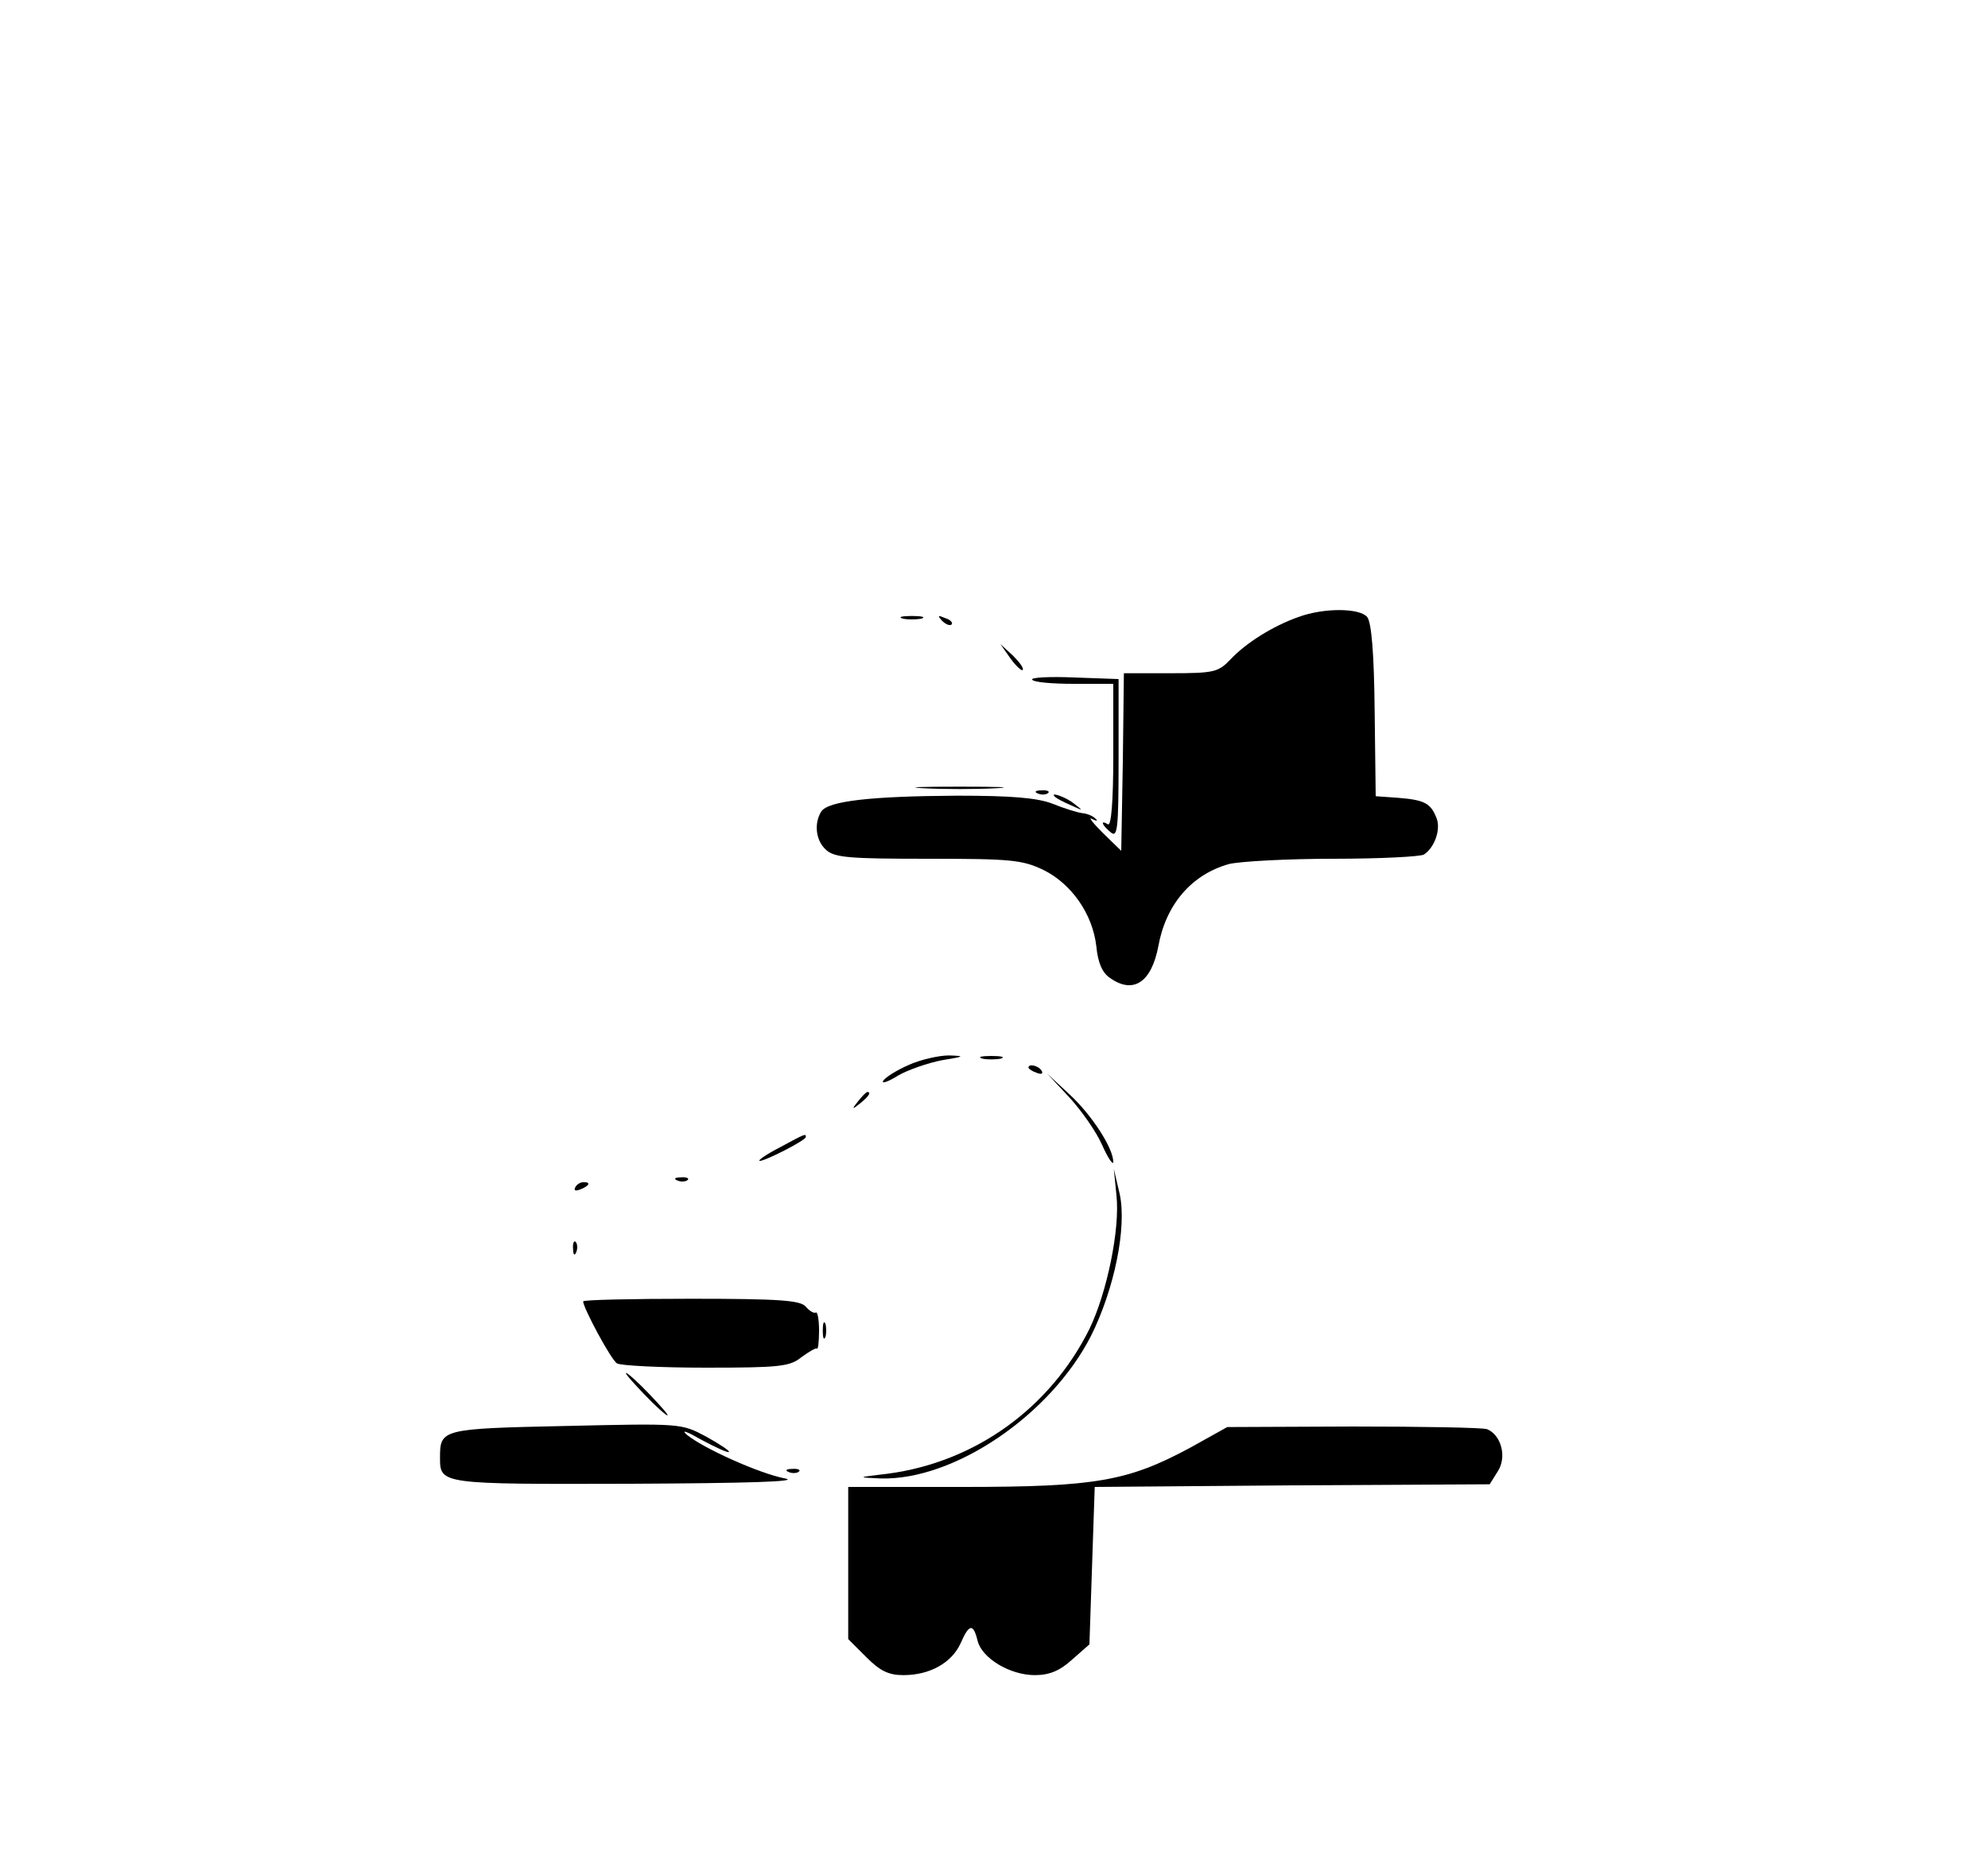 <?xml version="1.0" standalone="no"?>
<!DOCTYPE svg PUBLIC "-//W3C//DTD SVG 20010904//EN"
 "http://www.w3.org/TR/2001/REC-SVG-20010904/DTD/svg10.dtd">
<svg version="1.0" xmlns="http://www.w3.org/2000/svg"
 width="375pt" height="353pt" viewBox="0 0 375 353"
 preserveAspectRatio="xMidYMid meet">

<g transform="translate(0,353) scale(0.1,-0.1)"
fill="#000000" stroke="none">
<path d="M2449 2366 c-48 -17 -99 -49 -128 -80 -23 -24 -31 -26 -113 -26 l-88
0 -2 -167 -3 -168 -35 34 c-19 19 -28 31 -20 26 8 -4 12 -4 7 0 -4 5 -15 10
-25 11 -9 1 -35 9 -57 18 -29 11 -77 15 -180 15 -163 -1 -243 -10 -256 -30
-14 -23 -10 -55 9 -72 16 -15 45 -17 192 -17 157 0 178 -2 218 -21 53 -26 93
-83 100 -144 3 -31 11 -50 26 -60 44 -31 78 -8 91 60 14 78 62 135 133 155 20
5 109 10 197 10 88 0 165 4 171 8 20 13 32 47 24 68 -11 29 -23 35 -73 39
l-42 3 -2 162 c-1 107 -6 166 -14 176 -14 17 -81 18 -130 0z"/>
<path d="M1703 2363 c9 -2 25 -2 35 0 9 3 1 5 -18 5 -19 0 -27 -2 -17 -5z"/>
<path d="M1777 2359 c7 -7 15 -10 18 -7 3 3 -2 9 -12 12 -14 6 -15 5 -6 -5z"/>
<path d="M1906 2288 c10 -14 21 -24 23 -22 3 3 -6 15 -18 27 l-24 22 19 -27z"/>
<path d="M1947 2248 c2 -5 38 -8 79 -8 l74 0 0 -136 c0 -87 -4 -133 -10 -129
-15 9 -12 -1 5 -15 13 -11 15 5 15 138 l0 151 -84 3 c-46 2 -82 0 -79 -4z"/>
<path d="M1743 2043 c37 -2 97 -2 135 0 37 2 6 3 -68 3 -74 0 -105 -1 -67 -3z"/>
<path d="M1958 2033 c7 -3 16 -2 19 1 4 3 -2 6 -13 5 -11 0 -14 -3 -6 -6z"/>
<path d="M1991 2026 c2 -2 15 -9 29 -15 24 -11 24 -11 6 3 -16 13 -49 24 -35
12z"/>
<path d="M1714 1521 c-23 -10 -45 -24 -48 -30 -4 -6 9 -2 28 10 19 11 57 24
83 29 43 7 44 8 13 9 -19 0 -54 -8 -76 -18z"/>
<path d="M1853 1533 c9 -2 25 -2 35 0 9 3 1 5 -18 5 -19 0 -27 -2 -17 -5z"/>
<path d="M1940 1516 c0 -2 7 -7 16 -10 8 -3 12 -2 9 4 -6 10 -25 14 -25 6z"/>
<path d="M2017 1460 c23 -25 51 -65 62 -90 11 -25 21 -39 21 -32 0 26 -40 88
-82 127 l-43 40 42 -45z"/>
<path d="M1619 1453 c-13 -16 -12 -17 4 -4 16 13 21 21 13 21 -2 0 -10 -8 -17
-17z"/>
<path d="M1470 1365 c-25 -13 -41 -24 -37 -25 11 0 87 39 87 45 0 7 0 7 -50
-20z"/>
<path d="M2106 1275 c7 -63 -18 -184 -51 -252 -74 -149 -215 -251 -380 -273
-59 -7 -59 -7 -14 -9 139 -4 321 120 397 269 44 88 68 205 54 268 l-11 47 5
-50z"/>
<path d="M1278 1303 c7 -3 16 -2 19 1 4 3 -2 6 -13 5 -11 0 -14 -3 -6 -6z"/>
<path d="M1085 1290 c-3 -6 1 -7 9 -4 18 7 21 14 7 14 -6 0 -13 -4 -16 -10z"/>
<path d="M1081 1174 c0 -11 3 -14 6 -6 3 7 2 16 -1 19 -3 4 -6 -2 -5 -13z"/>
<path d="M1100 1075 c0 -12 53 -111 64 -117 6 -4 81 -8 167 -8 140 0 159 2
181 20 14 10 27 18 29 16 2 -3 4 13 4 34 0 21 -3 36 -6 34 -4 -2 -12 3 -19 11
-10 12 -48 15 -216 15 -112 0 -204 -2 -204 -5z"/>
<path d="M1552 1020 c0 -14 2 -19 5 -12 2 6 2 18 0 25 -3 6 -5 1 -5 -13z"/>
<path d="M1215 900 c21 -22 41 -40 44 -40 3 0 -13 18 -34 40 -21 22 -41 40
-44 40 -3 0 13 -18 34 -40z"/>
<path d="M1067 840 c-235 -5 -237 -6 -237 -60 0 -50 1 -50 359 -49 219 1 321
4 292 10 -48 9 -155 57 -186 83 -11 10 2 5 28 -10 26 -14 50 -25 52 -23 2 2
-18 15 -43 29 -47 25 -47 25 -265 20z"/>
<path d="M2245 799 c-117 -63 -178 -74 -427 -74 l-218 0 0 -144 0 -143 34 -34
c26 -26 42 -34 70 -34 50 0 91 23 108 60 16 37 24 38 32 5 8 -33 61 -65 108
-65 27 0 47 8 70 29 l33 29 5 149 5 148 372 3 373 2 15 24 c18 27 7 69 -20 80
-9 3 -123 5 -253 5 l-237 -1 -70 -39z"/>
<path d="M1488 753 c7 -3 16 -2 19 1 4 3 -2 6 -13 5 -11 0 -14 -3 -6 -6z"/>
</g>
</svg>
